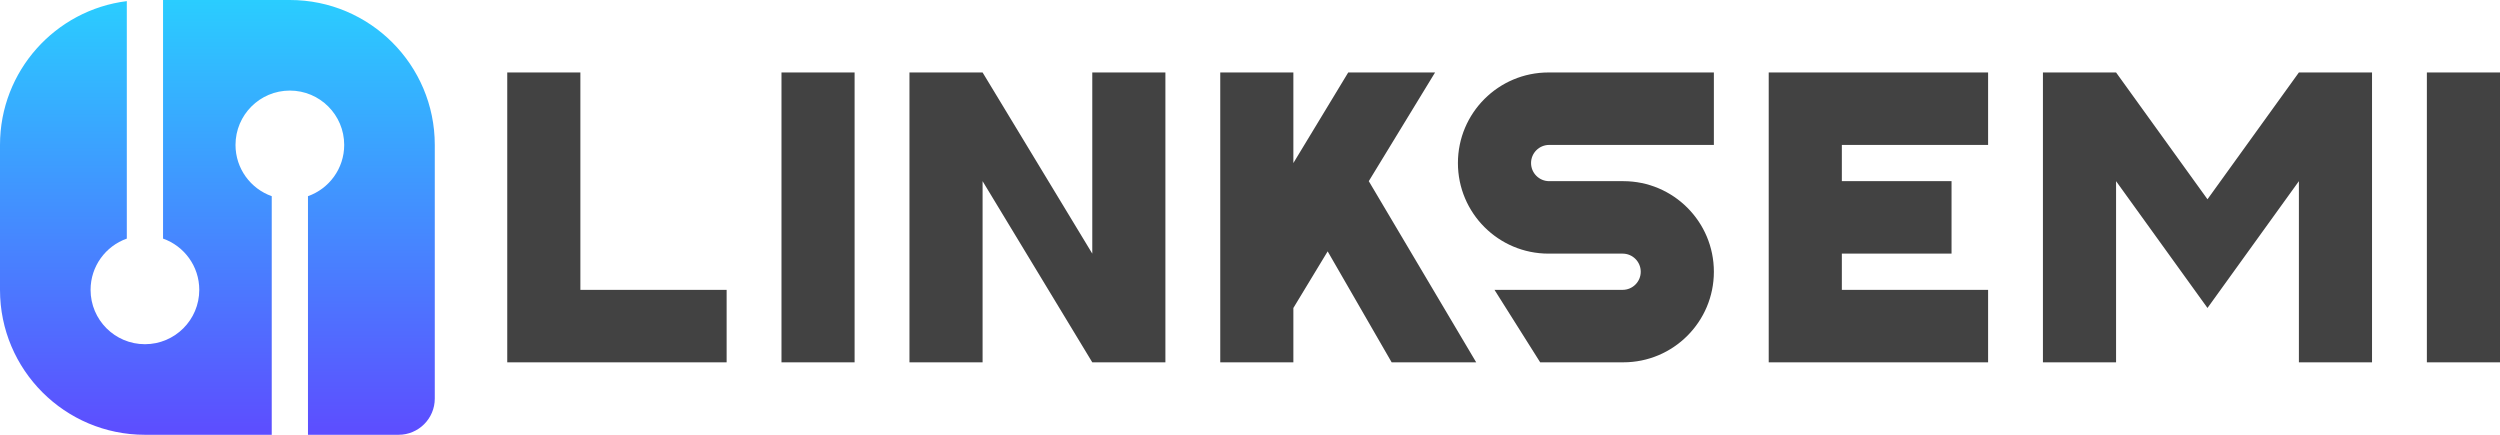 <svg width="138" height="24" viewBox="0 0 138 24" fill="none" xmlns="http://www.w3.org/2000/svg">
<path d="M7 13.171C5.835 13.582 5 14.694 5 16C5 17.657 6.343 19 8 19C9.657 19 11 17.657 11 16C11 14.694 10.165 13.582 9 13.171L9 0H16C20.418 0 24 3.582 24 8V22C24 23.105 23.105 24 22 24H17V10.829C18.165 10.418 19 9.306 19 8C19 6.343 17.657 5 16 5C14.343 5 13 6.343 13 8C13 9.306 13.835 10.418 15 10.829V24H8C3.582 24 0 20.418 0 16V8C0 3.92 3.054 0.554 7 0.062L7 13.171Z" fill="url(#paint0_linear_526_8768)"/>
<path fill-rule="evenodd" clip-rule="evenodd" d="M32.037 4H28V20H40.11V16H32.037V4ZM109.743 4H97.633V20H109.743V16H101.67V14H107.725V10H101.67V8H109.743V4ZM43.138 4H47.174V20H43.138V4ZM138 4H133.963V20H138V4ZM80.477 9C80.477 6.239 82.716 4 85.477 4H94.606V8H85.514C84.962 8 84.514 8.448 84.514 9C84.514 9.552 84.962 10 85.514 10H89.606C92.367 10 94.606 12.239 94.606 15C94.606 17.761 92.367 20 89.606 20H85.018L82.496 16H89.569C90.121 16 90.569 15.552 90.569 15C90.569 14.448 90.121 14 89.569 14H85.477C82.716 14 80.477 11.761 80.477 9ZM71.394 4H67.358V20H71.394V17L73.287 13.875L76.819 20H81.486L75.557 10L79.216 4H74.422L71.394 9V4ZM50.202 4H54.239L60.294 14V4H64.33V20H60.294L54.239 10V20H50.202V4ZM116.807 4H112.77V20H116.807V10L121.853 17L126.899 10V20H130.936V4H126.899L121.853 11L116.807 4Z" fill="#424242"/>
<defs>
<linearGradient id="paint0_linear_526_8768" x1="12" y1="0" x2="12" y2="24" gradientUnits="userSpaceOnUse">
<stop stop-color="#2ACDFF"/>
<stop offset="1" stop-color="#5D4DFF"/>
</linearGradient>
</defs>
</svg>
